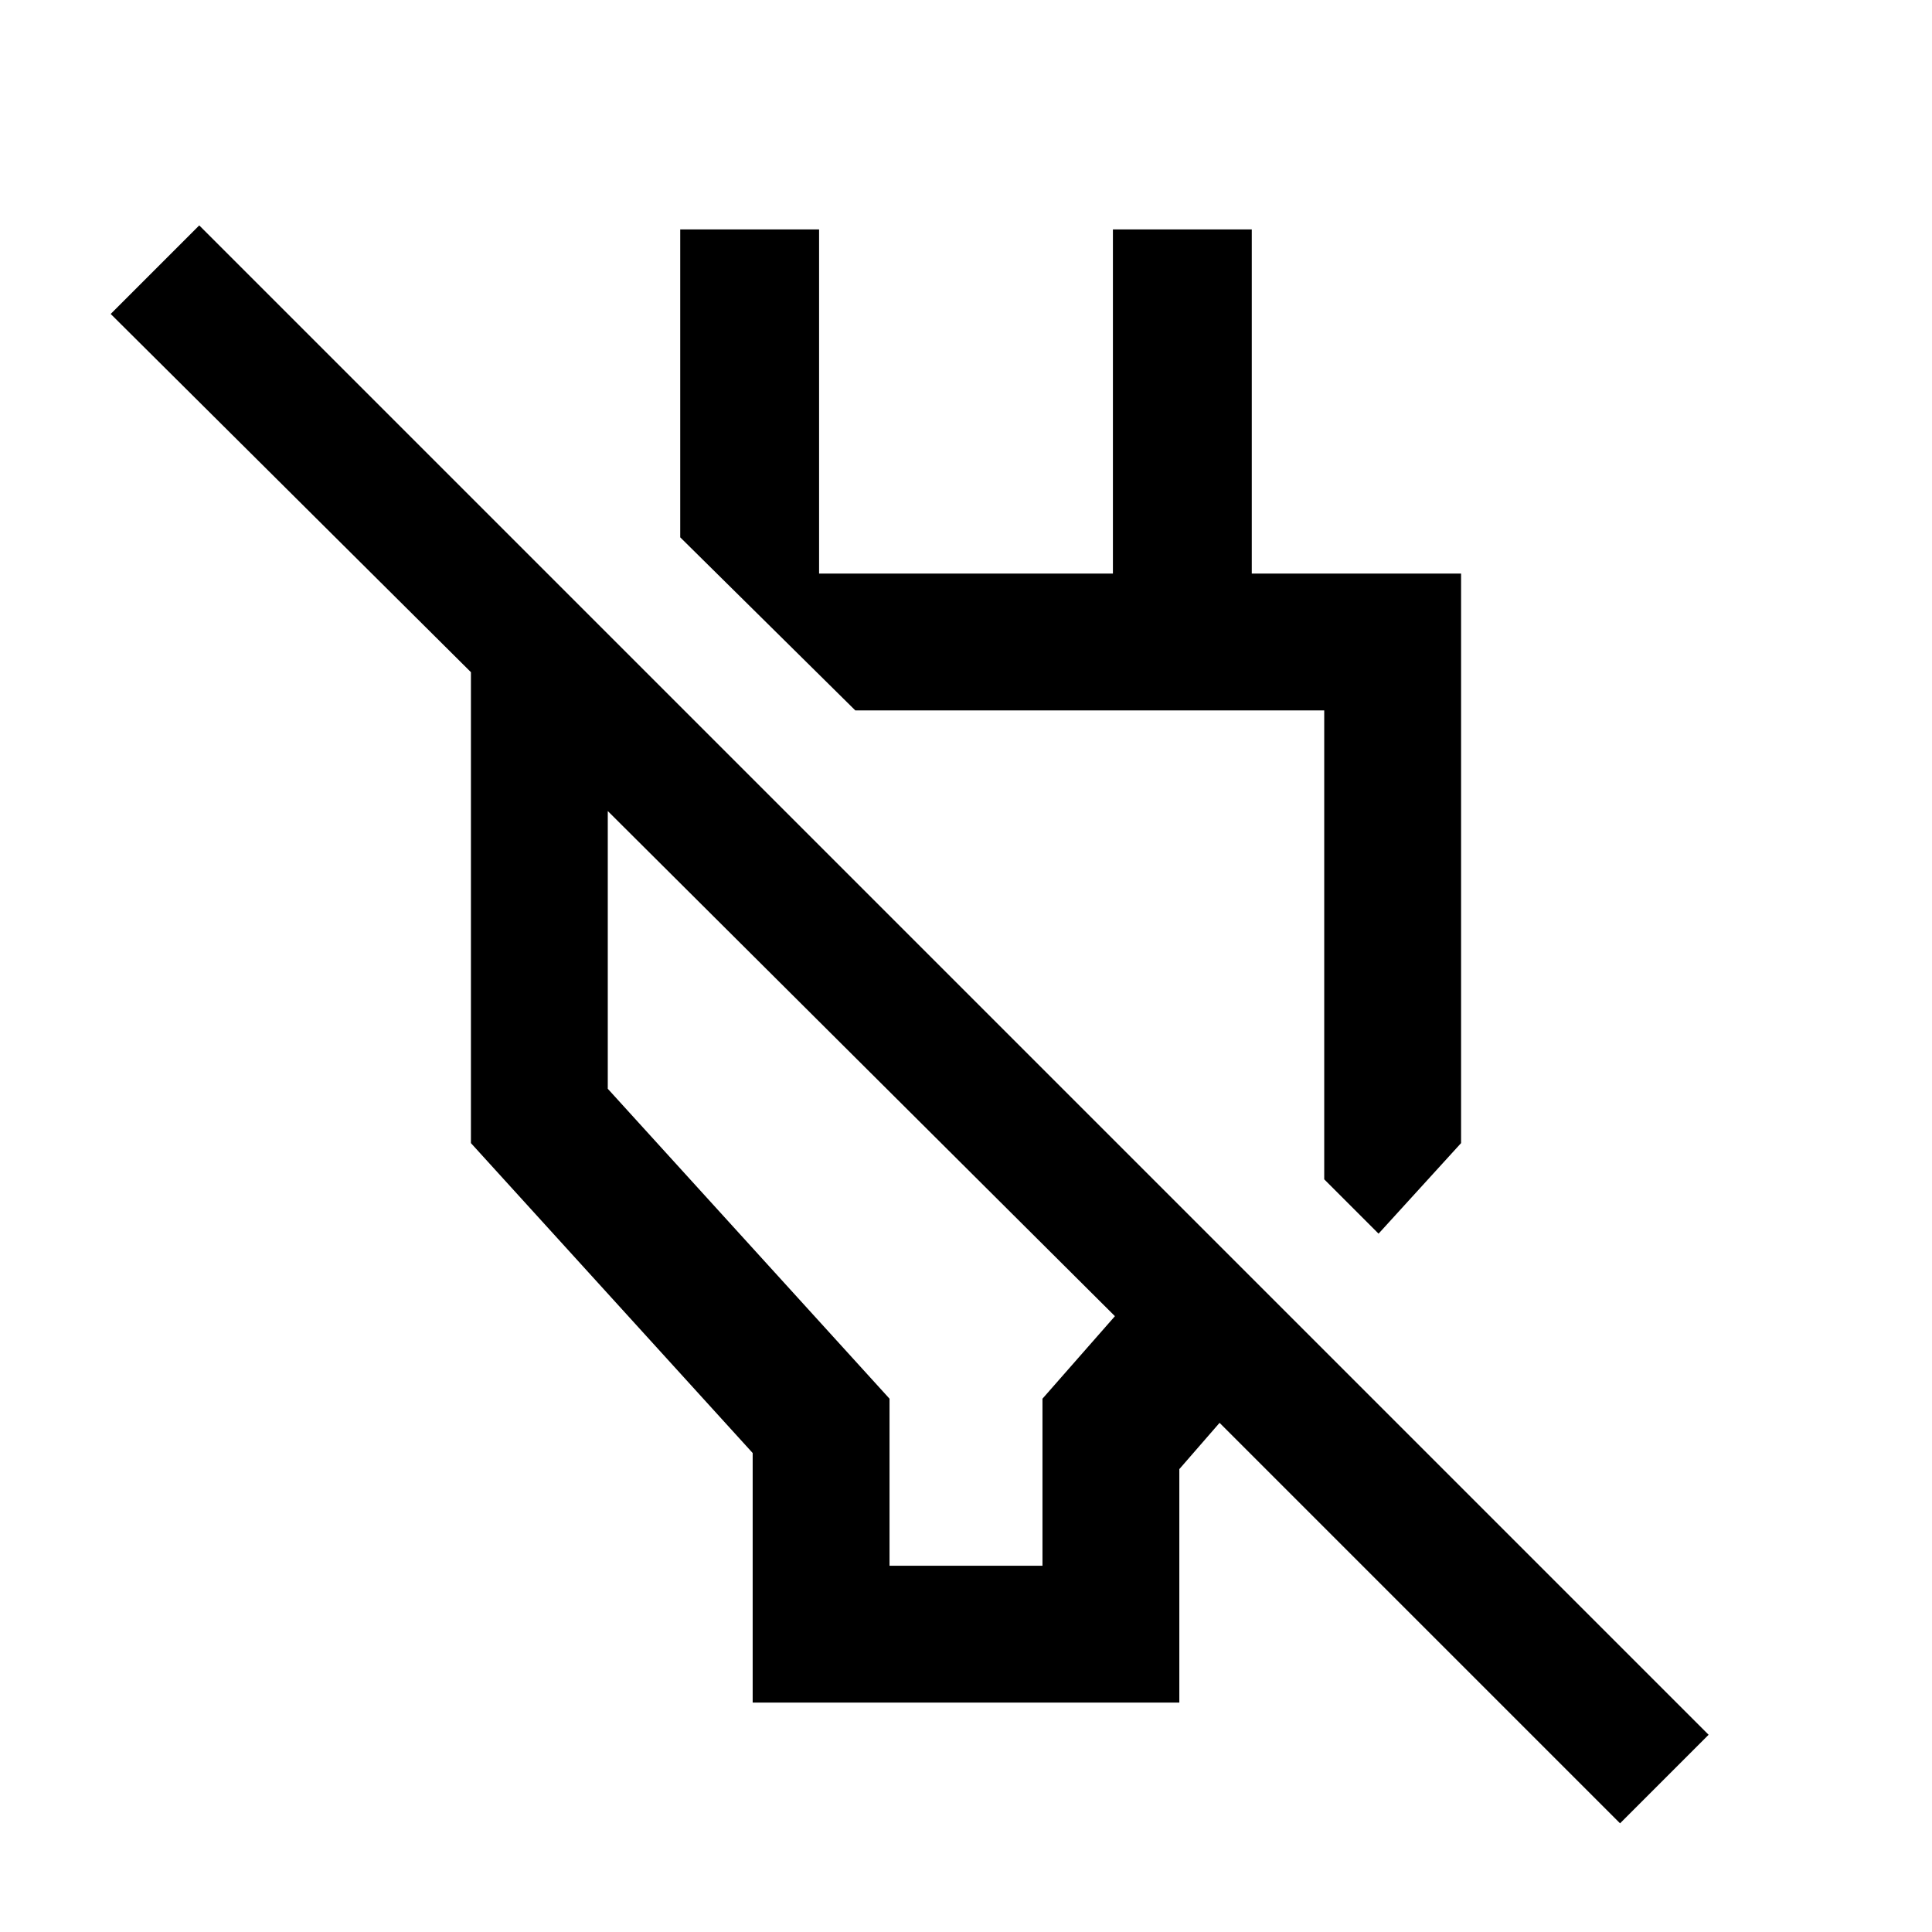 <svg xmlns="http://www.w3.org/2000/svg" width="48" height="48"><path d="m40.25 45.3-9.95-9.95-1 1.15v5.8H18.7v-6.2l-7-7.7V16.7L2.75 7.8l2.2-2.2 37.5 37.5zM27.7 32.7 15.1 20.15v6.9l7 7.7v4.15h3.8v-4.15zm6.55-2.05L32.9 29.3V17.65H21.25l-4.35-4.3V5.7h3.45v8.55h7.3V5.7h3.45v8.55h5.2V28.4zm-7.1-7.1zm-5.7 2.9z"/></svg>